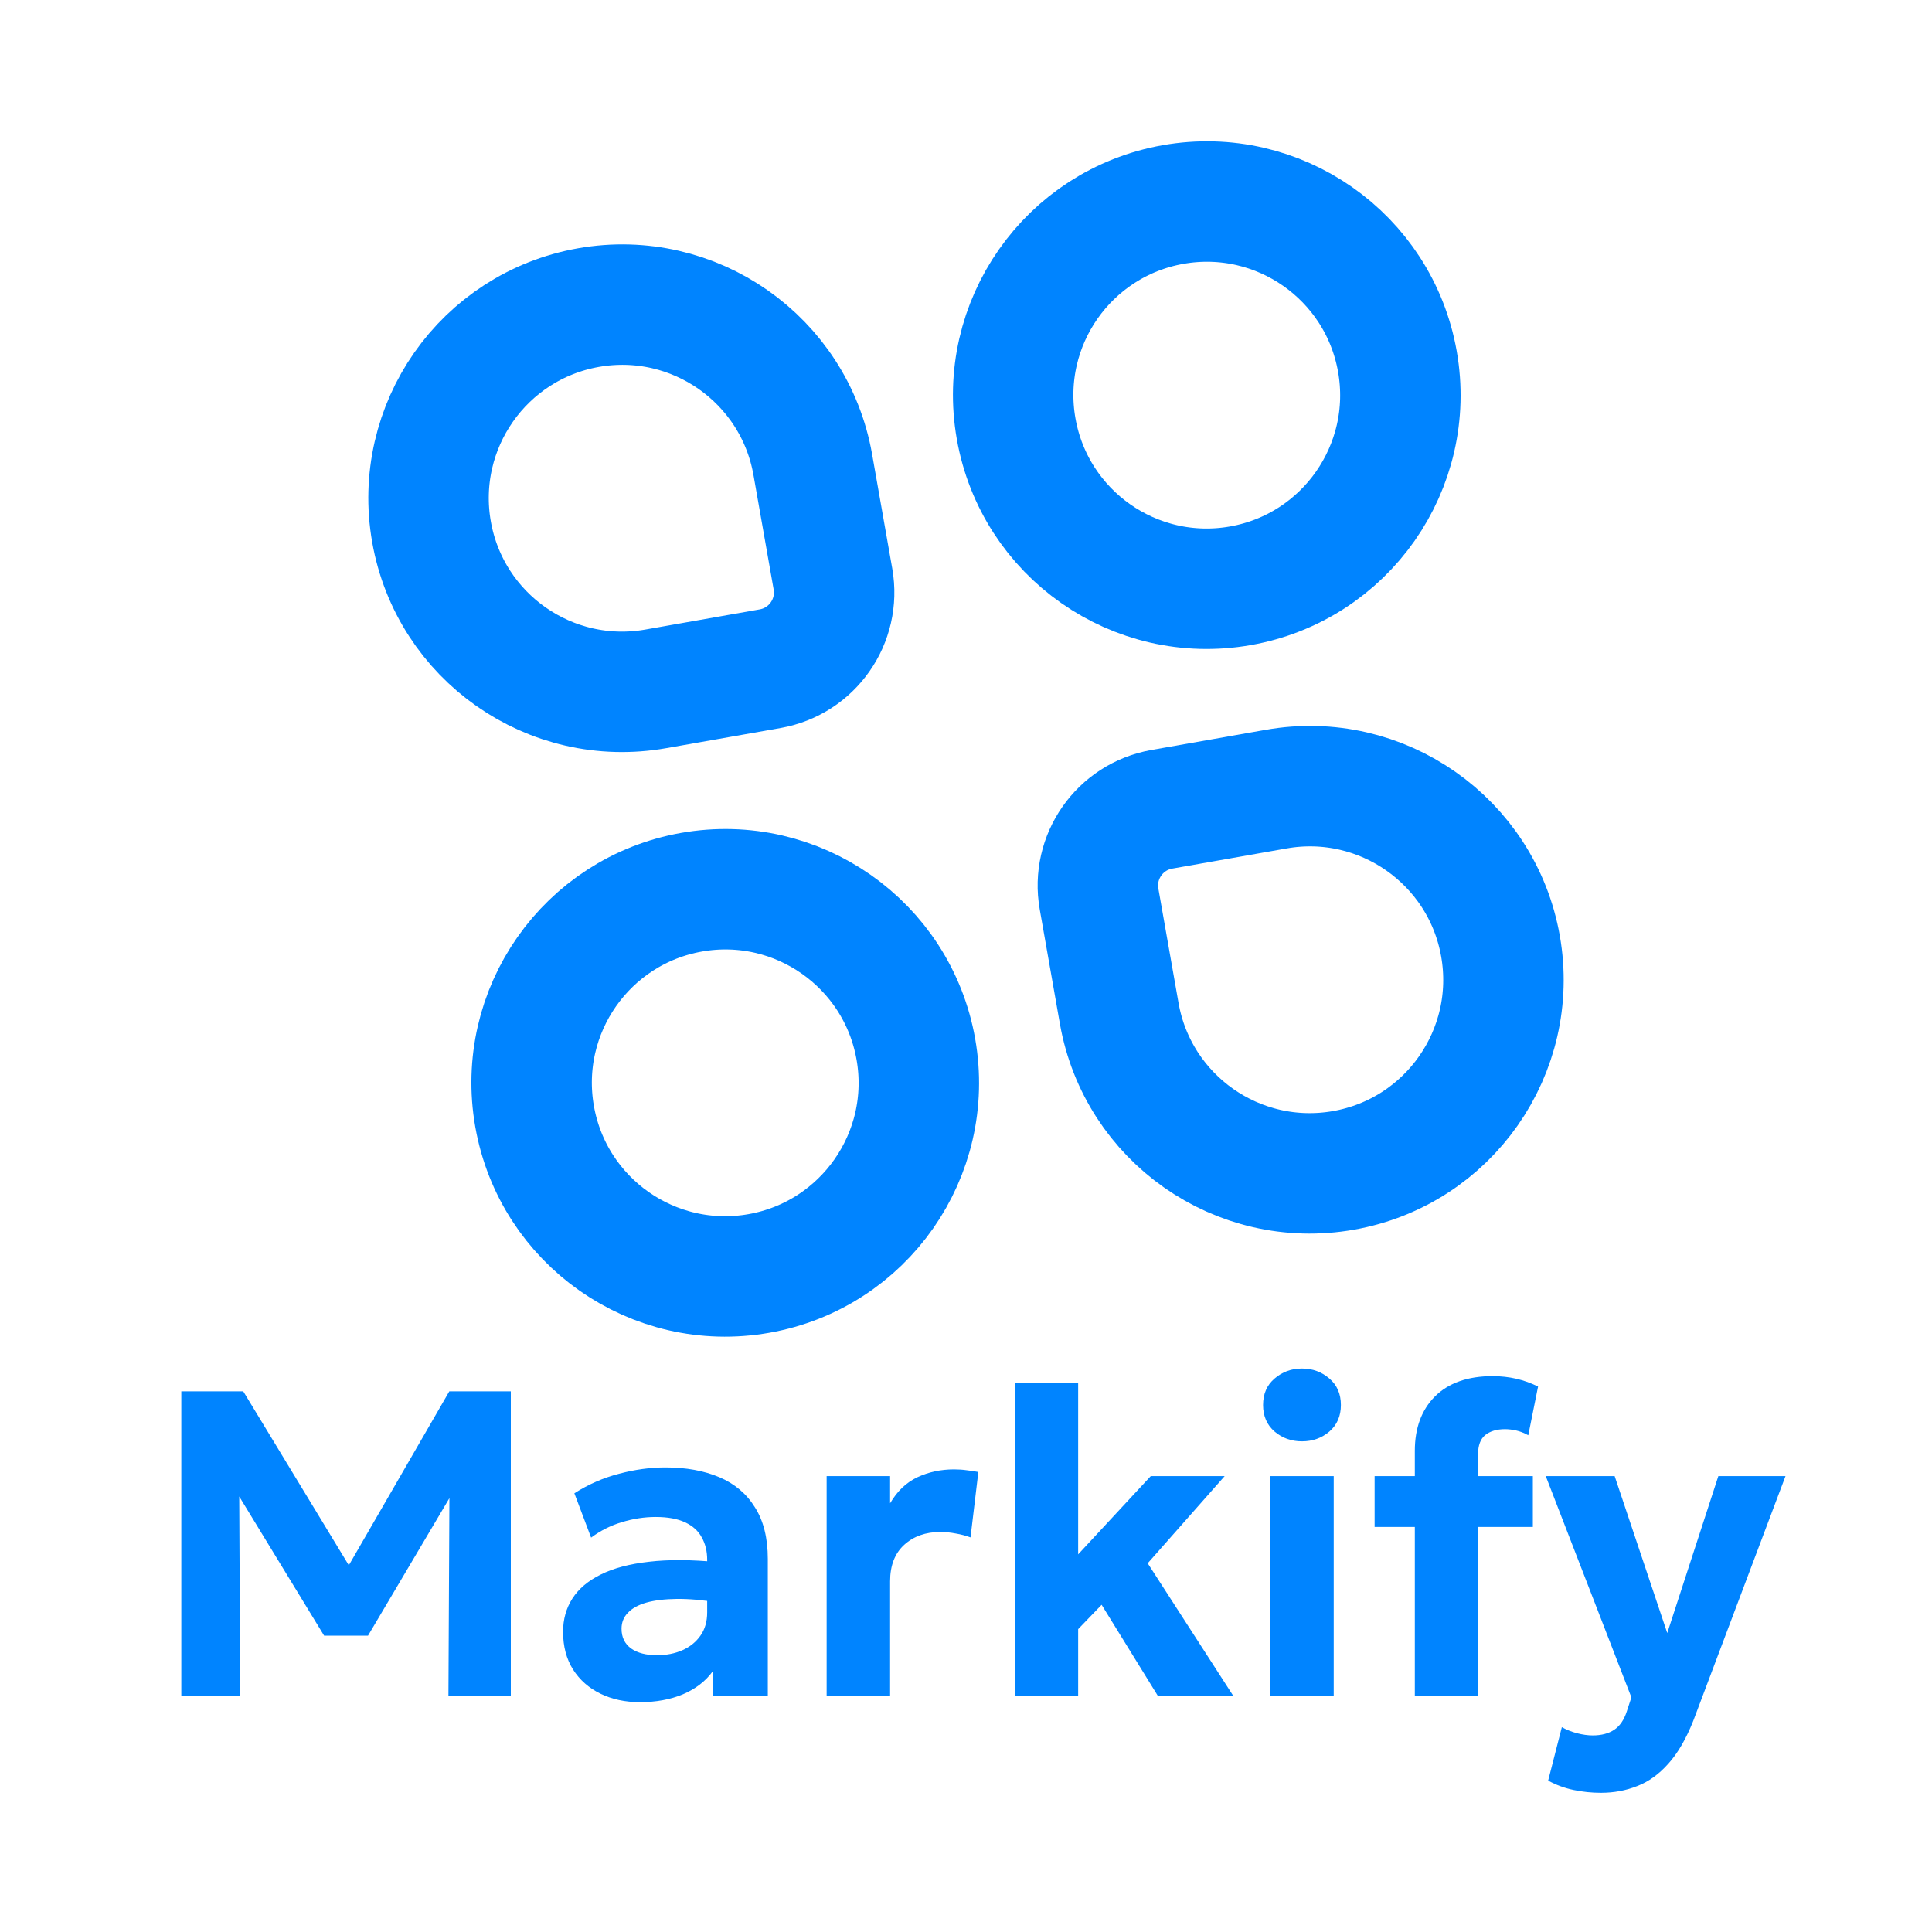 <svg width="800" height="800" viewBox="0 0 800 800" fill="none" xmlns="http://www.w3.org/2000/svg">
<mask id="mask0_3285_11" style="mask-type:alpha" maskUnits="userSpaceOnUse" x="0" y="0" width="800" height="800">
<rect width="800" height="800" fill="#C4C4C4"/>
</mask>
<g mask="url(#mask0_3285_11)">
<path d="M75.078 702.128V576.128H100.728L149.778 656.948L139.248 657.128L186.048 576.128H211.518V702.128H185.688L186.138 610.508L190.908 612.218L152.388 677.288H134.208L94.517 612.218L99.017 610.508L99.468 702.128H75.078ZM265.015 704.828C258.895 704.828 253.435 703.658 248.635 701.318C243.835 698.978 240.055 695.648 237.295 691.328C234.535 686.948 233.155 681.728 233.155 675.668C233.155 670.508 234.445 665.918 237.025 661.898C239.605 657.878 243.505 654.578 248.725 651.998C254.005 649.358 260.665 647.588 268.705 646.688C276.805 645.728 286.345 645.788 297.325 646.868L297.595 663.608C291.055 662.528 285.265 662.018 280.225 662.078C275.245 662.138 271.045 662.648 267.625 663.608C264.265 664.568 261.715 665.978 259.975 667.838C258.235 669.638 257.365 671.828 257.365 674.408C257.365 677.948 258.685 680.678 261.325 682.598C263.965 684.458 267.535 685.388 272.035 685.388C275.935 685.388 279.445 684.698 282.565 683.318C285.685 681.938 288.175 679.928 290.035 677.288C291.895 674.648 292.825 671.438 292.825 667.658V645.878C292.825 642.338 292.075 639.248 290.575 636.608C289.135 633.908 286.855 631.838 283.735 630.398C280.615 628.898 276.535 628.148 271.495 628.148C266.815 628.148 262.135 628.868 257.455 630.308C252.835 631.688 248.605 633.818 244.765 636.698L237.835 618.338C243.655 614.618 249.835 611.918 256.375 610.238C262.915 608.498 269.305 607.628 275.545 607.628C284.065 607.628 291.505 608.978 297.865 611.678C304.225 614.378 309.145 618.548 312.625 624.188C316.165 629.768 317.935 636.878 317.935 645.518V702.128H295.075V692.138C292.075 696.218 287.965 699.368 282.745 701.588C277.525 703.748 271.615 704.828 265.015 704.828ZM342.292 702.128V611.228H368.572V622.478C371.512 617.438 375.292 613.838 379.912 611.678C384.532 609.518 389.572 608.438 395.032 608.438C396.952 608.438 398.722 608.558 400.342 608.798C401.962 608.978 403.552 609.218 405.112 609.518L401.872 636.608C399.952 635.888 397.912 635.348 395.752 634.988C393.592 634.568 391.462 634.358 389.362 634.358C383.302 634.358 378.322 636.128 374.422 639.668C370.522 643.208 368.572 648.248 368.572 654.788V702.128H342.292ZM420.163 702.128V572.528H446.443V643.628L476.503 611.228H507.103L475.243 647.318L510.613 702.128H479.383L456.163 664.508L446.443 674.588V702.128H420.163ZM525.983 702.128V611.228H552.263V702.128H525.983ZM539.123 596.828C534.743 596.828 530.963 595.478 527.783 592.778C524.603 590.018 523.013 586.358 523.013 581.798C523.013 577.178 524.603 573.518 527.783 570.818C530.963 568.058 534.743 566.678 539.123 566.678C543.503 566.678 547.283 568.058 550.463 570.818C553.643 573.518 555.233 577.178 555.233 581.798C555.233 586.358 553.643 590.018 550.463 592.778C547.283 595.478 543.503 596.828 539.123 596.828ZM585.849 702.128V600.788C585.849 591.308 588.639 583.778 594.219 578.198C599.859 572.618 607.809 569.828 618.069 569.828C621.489 569.828 624.759 570.188 627.879 570.908C630.999 571.628 633.999 572.708 636.879 574.148L632.829 594.308C631.089 593.348 629.409 592.688 627.789 592.328C626.169 591.968 624.639 591.788 623.199 591.788C619.779 591.788 617.049 592.598 615.009 594.218C613.029 595.838 612.039 598.478 612.039 602.138V611.228H634.719V632.288H612.039V702.128H585.849ZM569.199 632.288V611.228H588.459V632.288H569.199ZM662.925 742.358C659.085 742.358 655.305 741.968 651.585 741.188C647.865 740.408 644.355 739.118 641.055 737.318L646.725 715.178C648.645 716.258 650.745 717.098 653.025 717.698C655.365 718.298 657.525 718.598 659.505 718.598C663.105 718.598 666.075 717.818 668.415 716.258C670.755 714.698 672.495 712.148 673.635 708.608L675.525 702.848L640.065 611.228H668.595L690.375 676.208L711.525 611.228H739.335L701.175 712.478C698.175 720.038 694.725 725.978 690.825 730.298C686.925 734.678 682.635 737.768 677.955 739.568C673.275 741.428 668.265 742.358 662.925 742.358Z" fill="#0084FF"/>
<path d="M318.901 276.891L271.538 285.242C227.941 292.929 186.368 263.819 178.68 220.222C170.993 176.626 200.103 135.052 243.7 127.365C287.296 119.678 328.87 148.788 336.557 192.384L344.909 239.748C347.984 257.186 336.34 273.816 318.901 276.891Z" stroke="#0084FF" stroke-width="49.875"/>
<path d="M578.636 149.7C586.323 193.296 557.213 234.87 513.616 242.557C470.02 250.245 428.446 221.134 420.759 177.538C413.071 133.941 442.182 92.368 485.778 84.68C529.375 76.993 570.948 106.103 578.636 149.7Z" stroke="#0084FF" stroke-width="49.875"/>
<path d="M379.242 434.463C386.929 478.059 357.819 519.633 314.222 527.32C270.626 535.007 229.052 505.897 221.365 462.301C213.678 418.704 242.788 377.13 286.385 369.443C329.981 361.756 371.555 390.866 379.242 434.463Z" stroke="#0084FF" stroke-width="49.875"/>
<path d="M481.1 335.11L528.463 326.759C572.059 319.071 613.633 348.181 621.32 391.778C629.007 435.375 599.897 476.948 556.301 484.635C512.704 492.323 471.13 463.213 463.443 419.616L455.092 372.253C452.017 354.814 463.661 338.185 481.1 335.11Z" stroke="#0084FF" stroke-width="49.875"/>
</g>
</svg>
